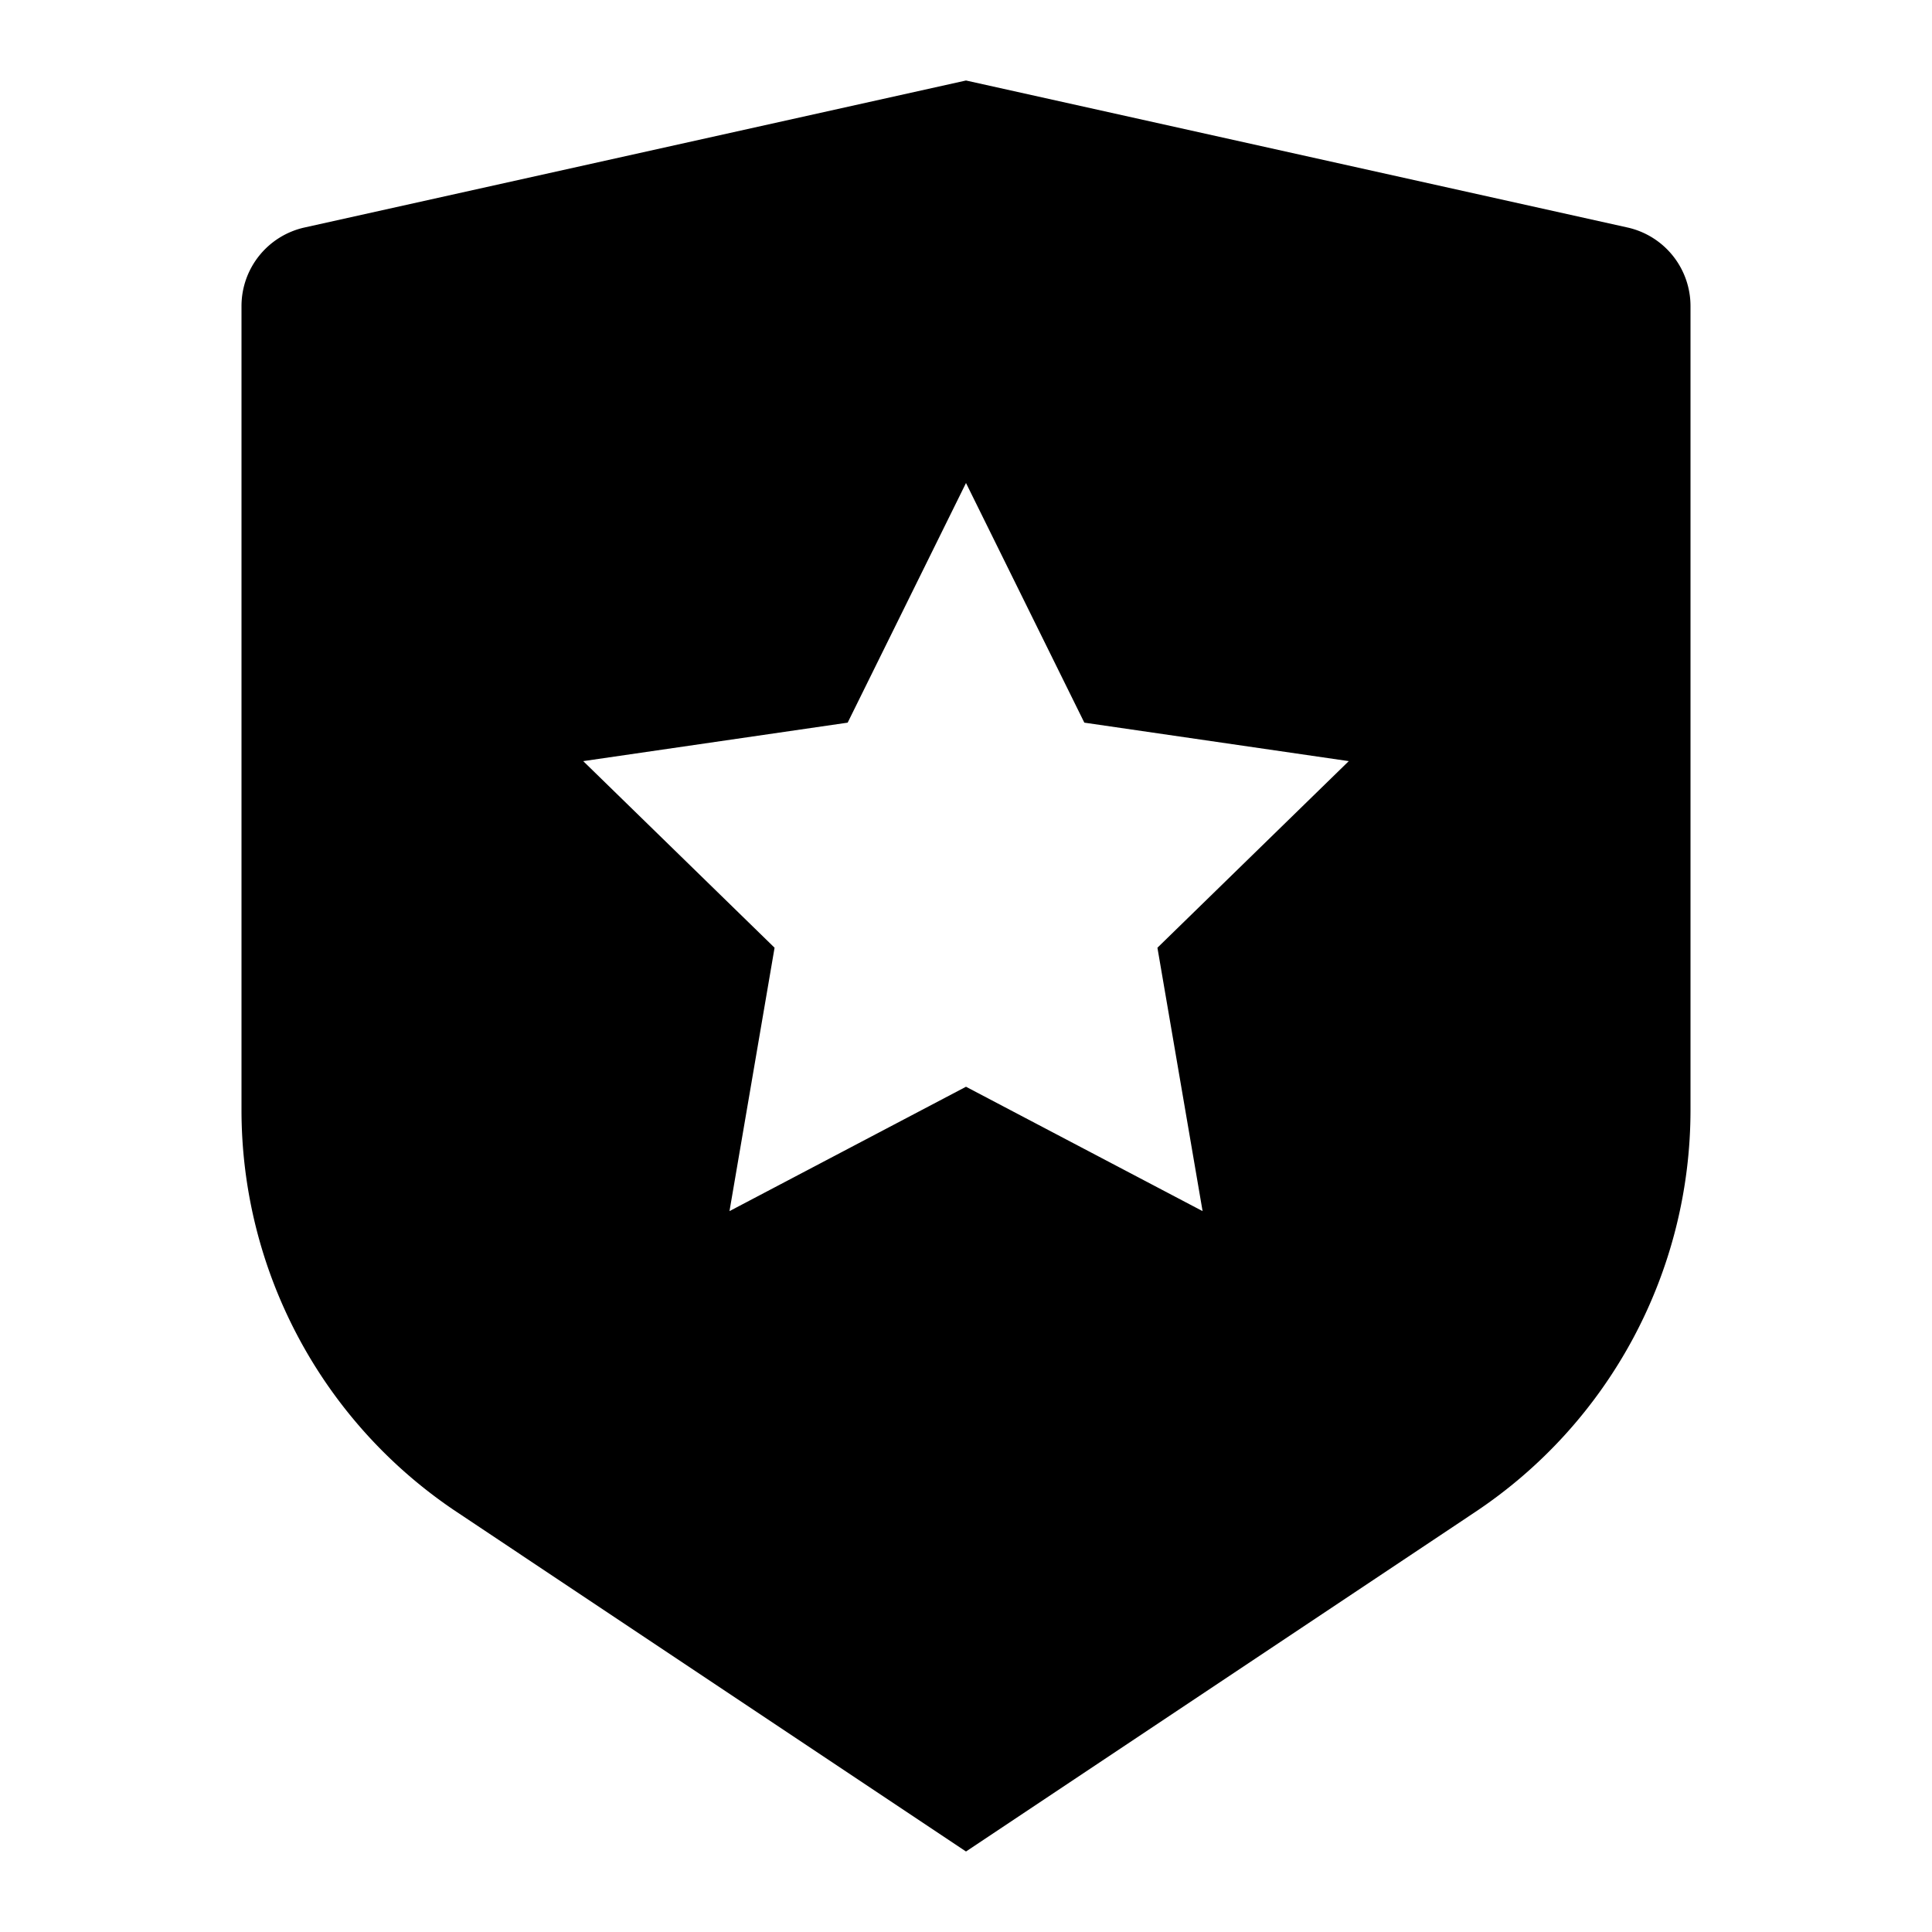<svg viewBox="0 0 24 24" fill="currentColor" xmlns="http://www.w3.org/2000/svg" width="20" height="20"><path d="M3.783 2.826L12 1l8.217 1.826a1 1 0 01.783.976v9.987a6 6 0 01-2.672 4.992L12 23l-6.328-4.219A6 6 0 013 13.79V3.802a1 1 0 01.783-.976zM12 13.5l2.939 1.545-.561-3.272 2.377-2.318-3.285-.478L12 6l-1.47 2.977-3.285.478 2.377 2.318-.56 3.272L12 13.5z"/></svg>